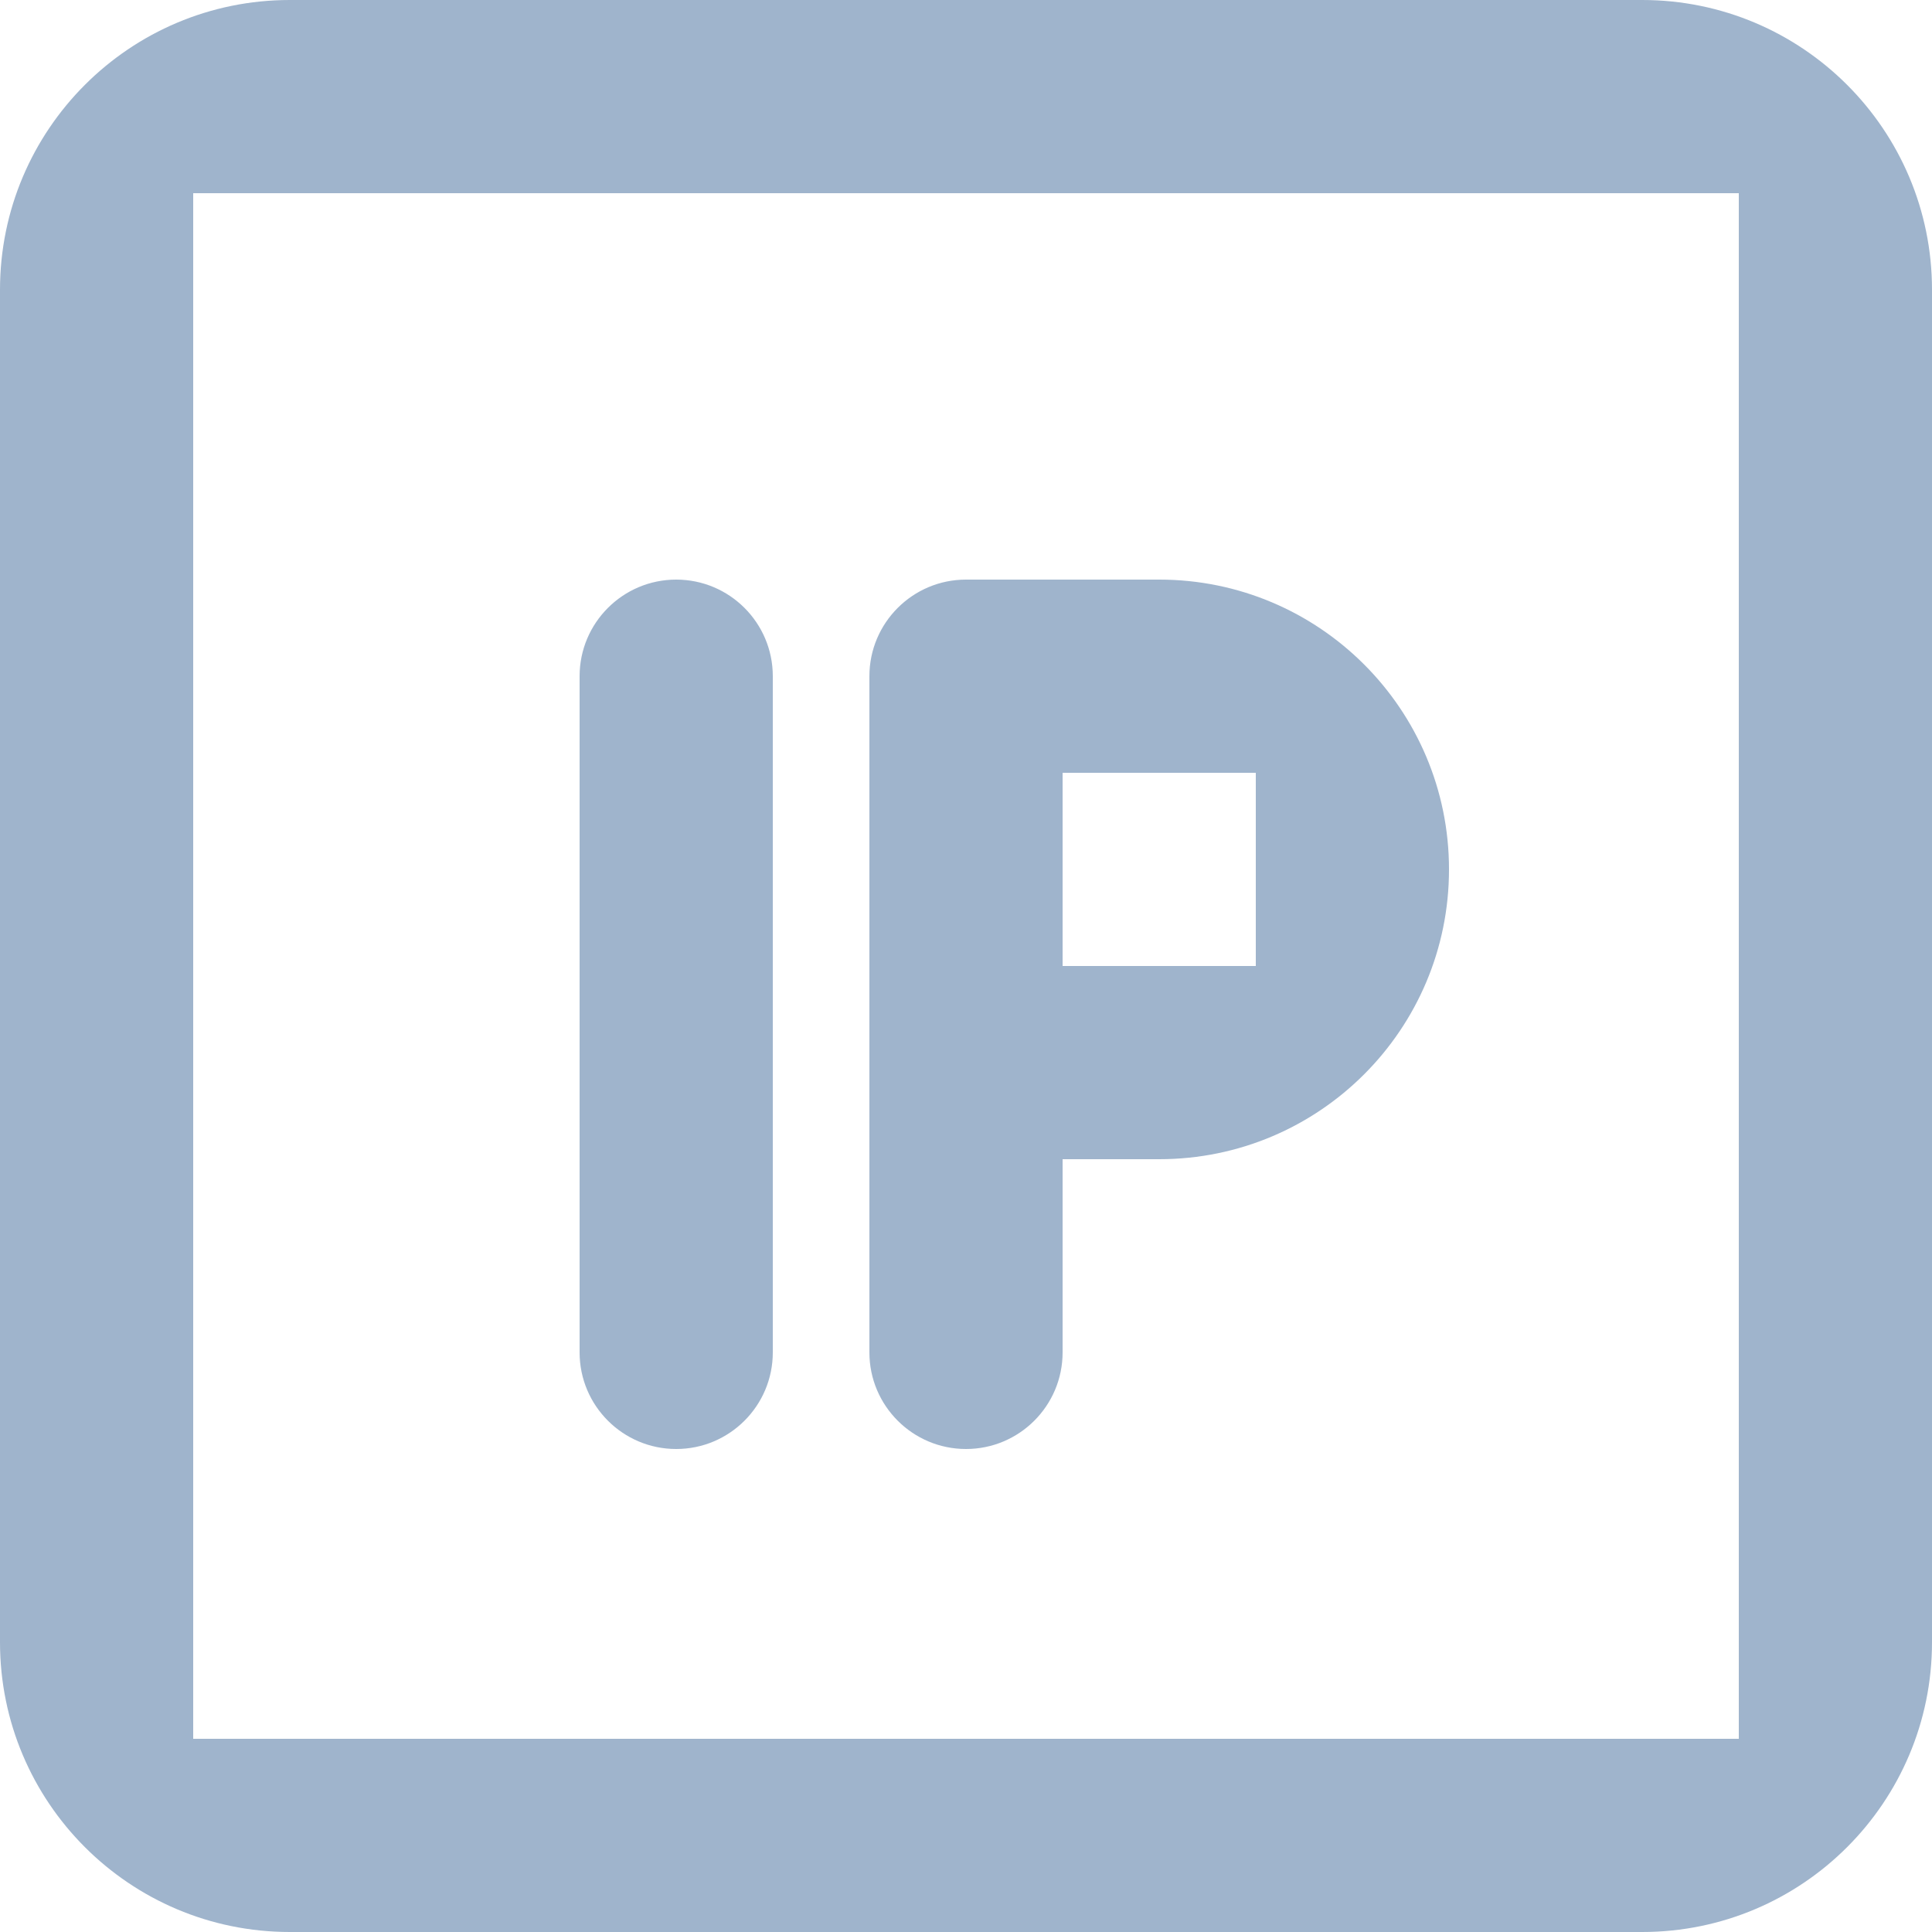 <svg xmlns="http://www.w3.org/2000/svg" xmlns:xlink="http://www.w3.org/1999/xlink" preserveAspectRatio="xMidYMid" width="20" height="20" viewBox="0 0 20 20">
  <defs>
    <style>
      .cls-1 {
        fill: #9fb4cc;
        fill-rule: evenodd;
      }
    </style>
  </defs>
  <path d="M17.000,20.000 L3.000,20.000 C1.343,20.000 0.000,18.657 0.000,17.000 L0.000,3.000 C0.000,1.343 1.343,0.000 3.000,0.000 L17.000,0.000 C18.657,0.000 20.000,1.343 20.000,3.000 L20.000,17.000 C20.000,18.657 18.657,20.000 17.000,20.000 ZM18.000,2.000 L2.000,2.000 L2.000,18.000 L18.000,18.000 L18.000,2.000 ZM7.000,6.000 C7.552,6.000 8.000,6.448 8.000,7.000 L8.000,14.000 C8.000,14.552 7.552,15.000 7.000,15.000 C6.448,15.000 6.000,14.552 6.000,14.000 L6.000,7.000 C6.000,6.448 6.448,6.000 7.000,6.000 ZM10.000,6.000 C10.326,6.000 11.000,6.000 11.000,6.000 L12.000,6.000 C13.657,6.000 15.000,7.343 15.000,9.000 C15.000,10.657 13.657,12.000 12.000,12.000 L11.000,12.000 L11.000,14.000 C11.000,14.552 10.552,15.000 10.000,15.000 C9.448,15.000 9.000,14.552 9.000,14.000 L9.000,7.000 C9.000,6.448 9.448,6.000 10.000,6.000 ZM11.000,10.000 L13.000,10.000 L13.000,8.000 L11.000,8.000 L11.000,10.000 Z" class="cls-1"/>
</svg>
